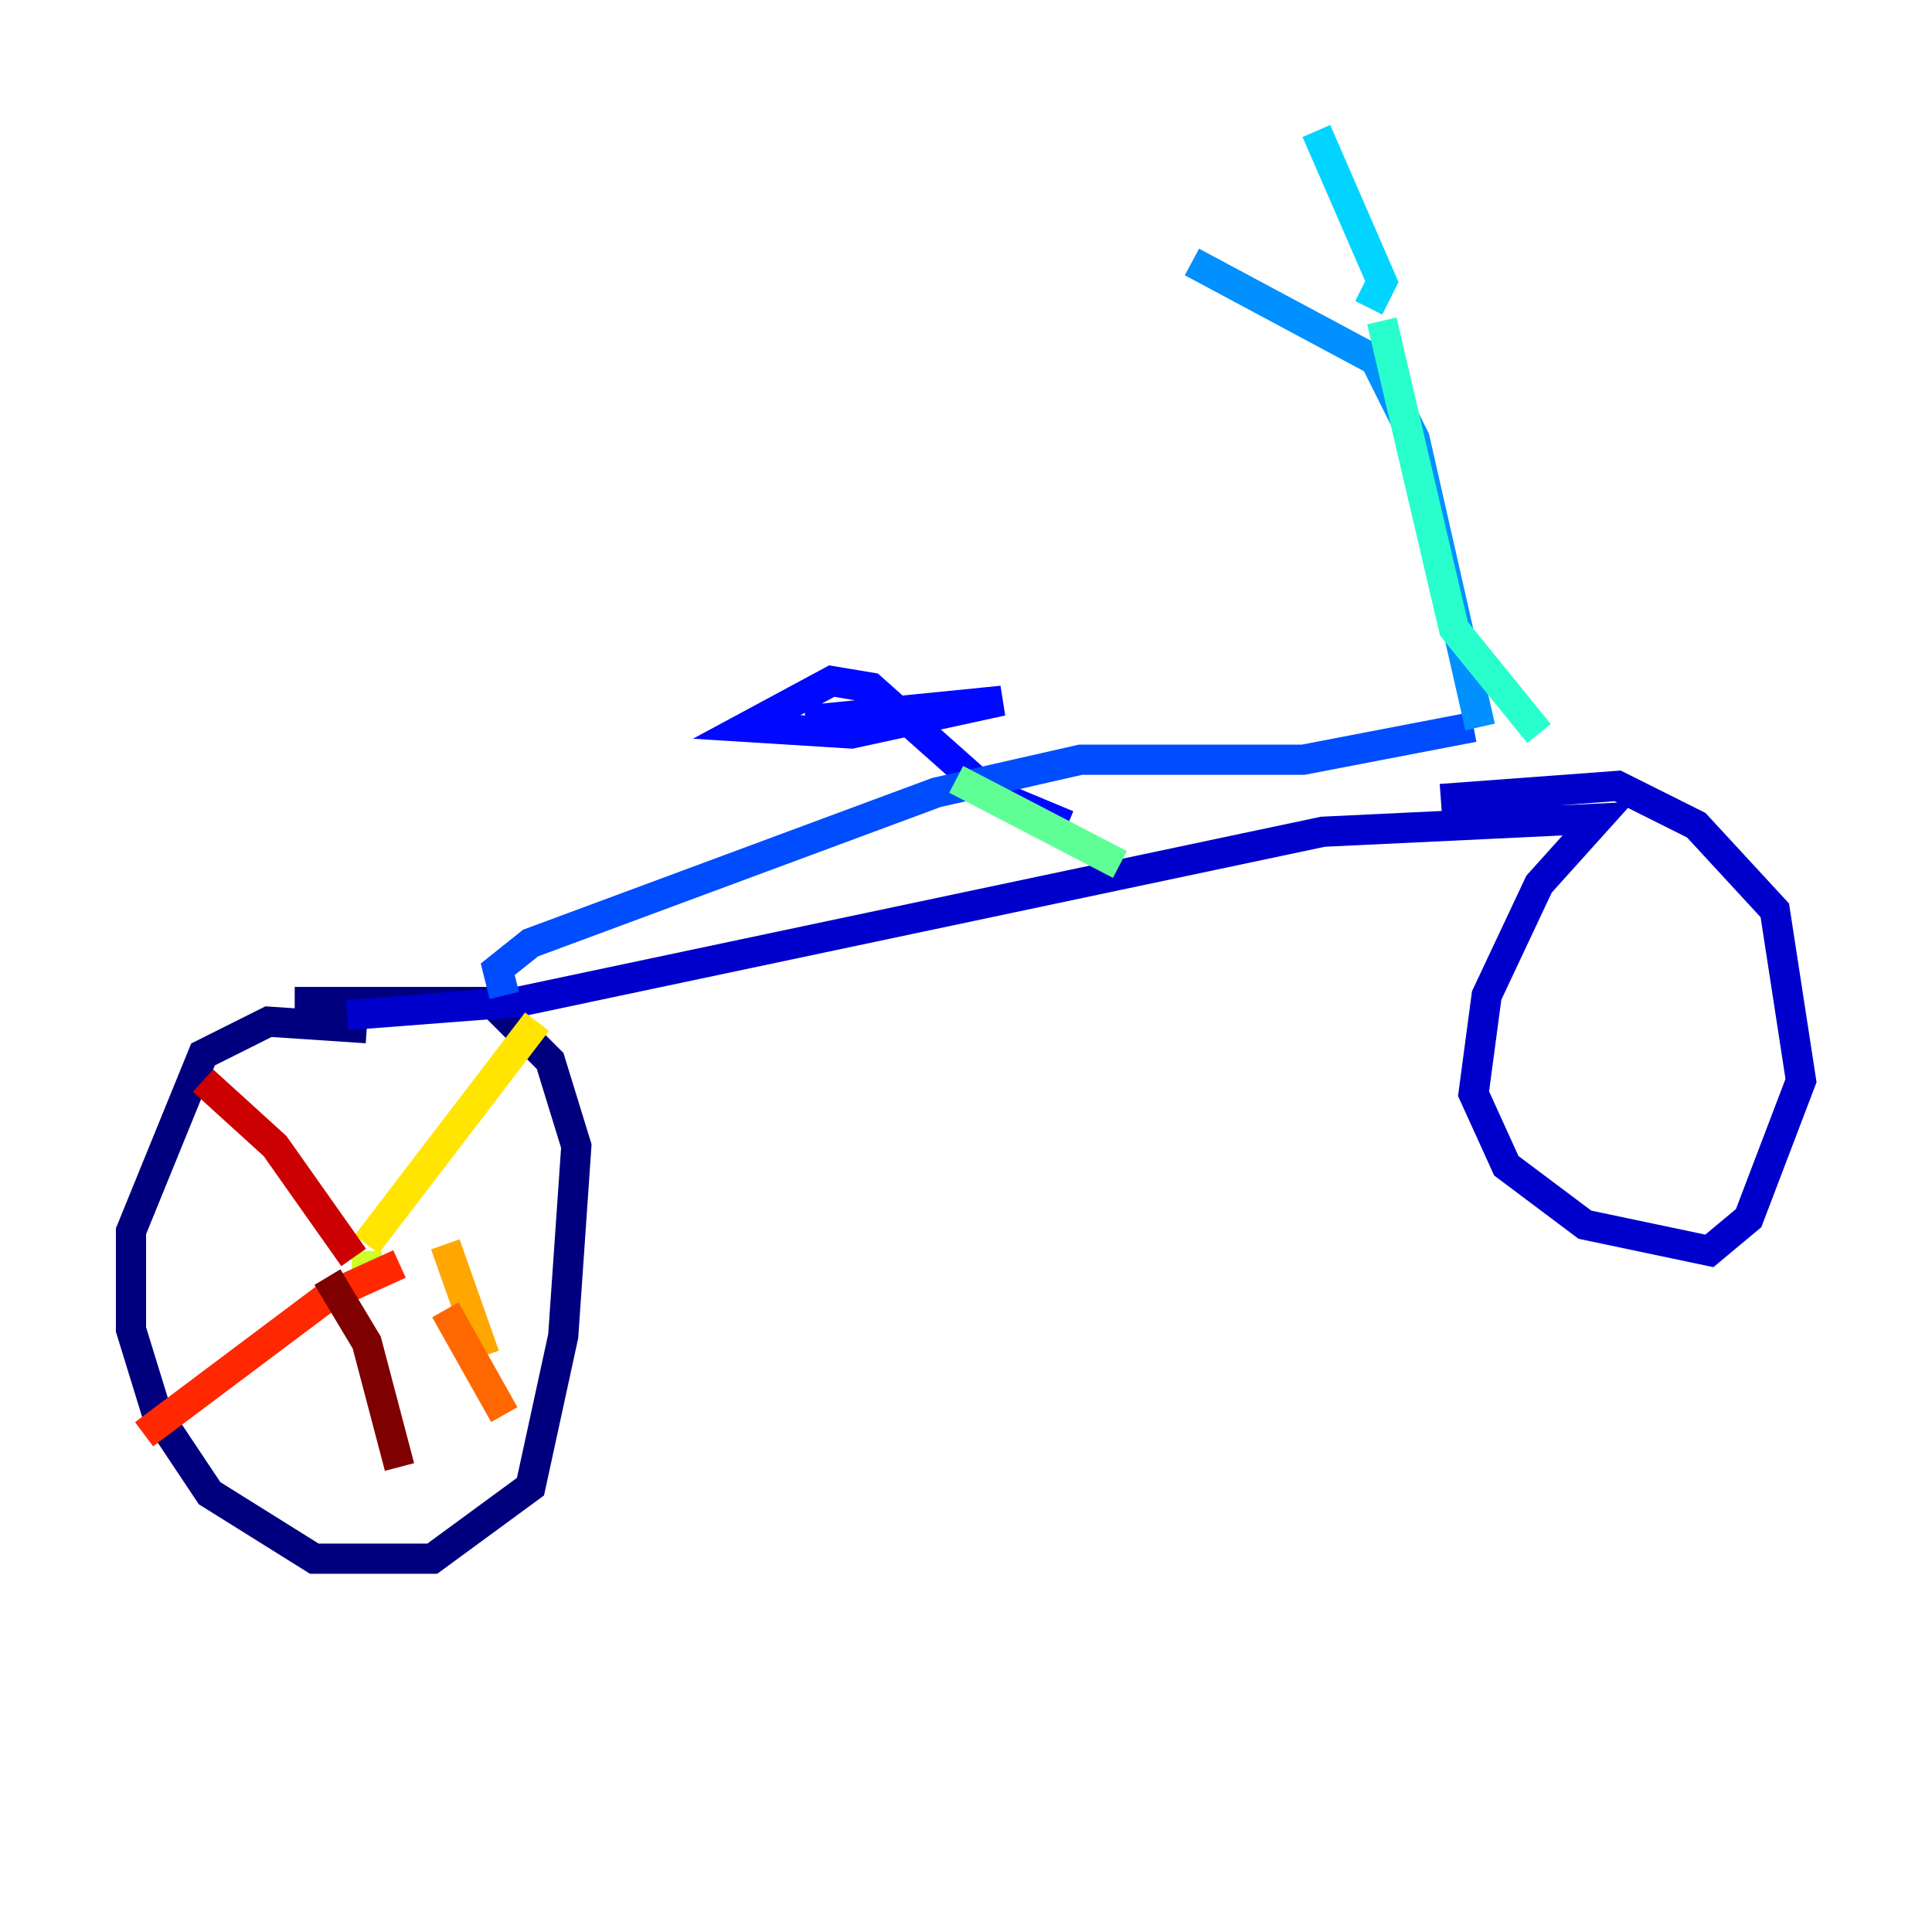 <?xml version="1.0" encoding="utf-8" ?>
<svg baseProfile="tiny" height="128" version="1.2" viewBox="0,0,128,128" width="128" xmlns="http://www.w3.org/2000/svg" xmlns:ev="http://www.w3.org/2001/xml-events" xmlns:xlink="http://www.w3.org/1999/xlink"><defs /><polyline fill="none" points="24.298,68.122 17.79,67.688 13.451,69.858 8.678,81.573 8.678,88.081 10.414,93.722 13.885,98.929 20.827,103.268 28.637,103.268 35.146,98.495 37.315,88.515 38.183,75.932 36.447,70.291 32.542,66.386 19.525,66.386" stroke="#00007f" stroke-width="2" /><polyline fill="none" points="22.997,67.254 34.278,66.386 87.647,55.105 105.871,54.237 101.966,58.576 98.495,65.953 97.627,72.461 99.797,77.234 105.003,81.139 113.248,82.875 115.851,80.705 119.322,71.593 117.586,60.312 112.38,54.671 107.173,52.068 95.458,52.936" stroke="#0000cc" stroke-width="2" /><polyline fill="none" points="70.725,54.671 65.519,52.502 57.709,45.559 55.105,45.125 49.464,48.163 56.407,48.597 66.386,46.427 53.37,47.729" stroke="#0008ff" stroke-width="2" /><polyline fill="none" points="33.41,65.953 32.976,64.217 35.146,62.481 62.047,52.502 71.593,50.332 86.346,50.332 97.627,48.163" stroke="#004cff" stroke-width="2" /><polyline fill="none" points="98.061,48.163 93.722,29.071 91.119,23.864 78.969,17.356" stroke="#0090ff" stroke-width="2" /><polyline fill="none" points="90.685,20.393 91.552,18.658 87.214,8.678" stroke="#00d4ff" stroke-width="2" /><polyline fill="none" points="91.552,21.261 96.325,41.654 101.966,48.597" stroke="#29ffcd" stroke-width="2" /><polyline fill="none" points="63.349,51.634 74.197,57.275" stroke="#5fff96" stroke-width="2" /><polyline fill="none" points="25.6,84.176 25.6,84.176" stroke="#96ff5f" stroke-width="2" /><polyline fill="none" points="24.298,84.176 24.298,82.875" stroke="#cdff29" stroke-width="2" /><polyline fill="none" points="24.298,82.441 35.58,67.688" stroke="#ffe500" stroke-width="2" /><polyline fill="none" points="29.505,82.441 32.108,89.817" stroke="#ffa600" stroke-width="2" /><polyline fill="none" points="29.505,86.78 33.41,93.722" stroke="#ff6700" stroke-width="2" /><polyline fill="none" points="26.468,83.742 21.695,85.912 9.546,95.024" stroke="#ff2800" stroke-width="2" /><polyline fill="none" points="23.43,83.308 18.224,75.932 13.451,71.593" stroke="#cc0000" stroke-width="2" /><polyline fill="none" points="21.695,84.61 24.298,88.949 26.468,97.193" stroke="#7f0000" stroke-width="2" /></svg>
